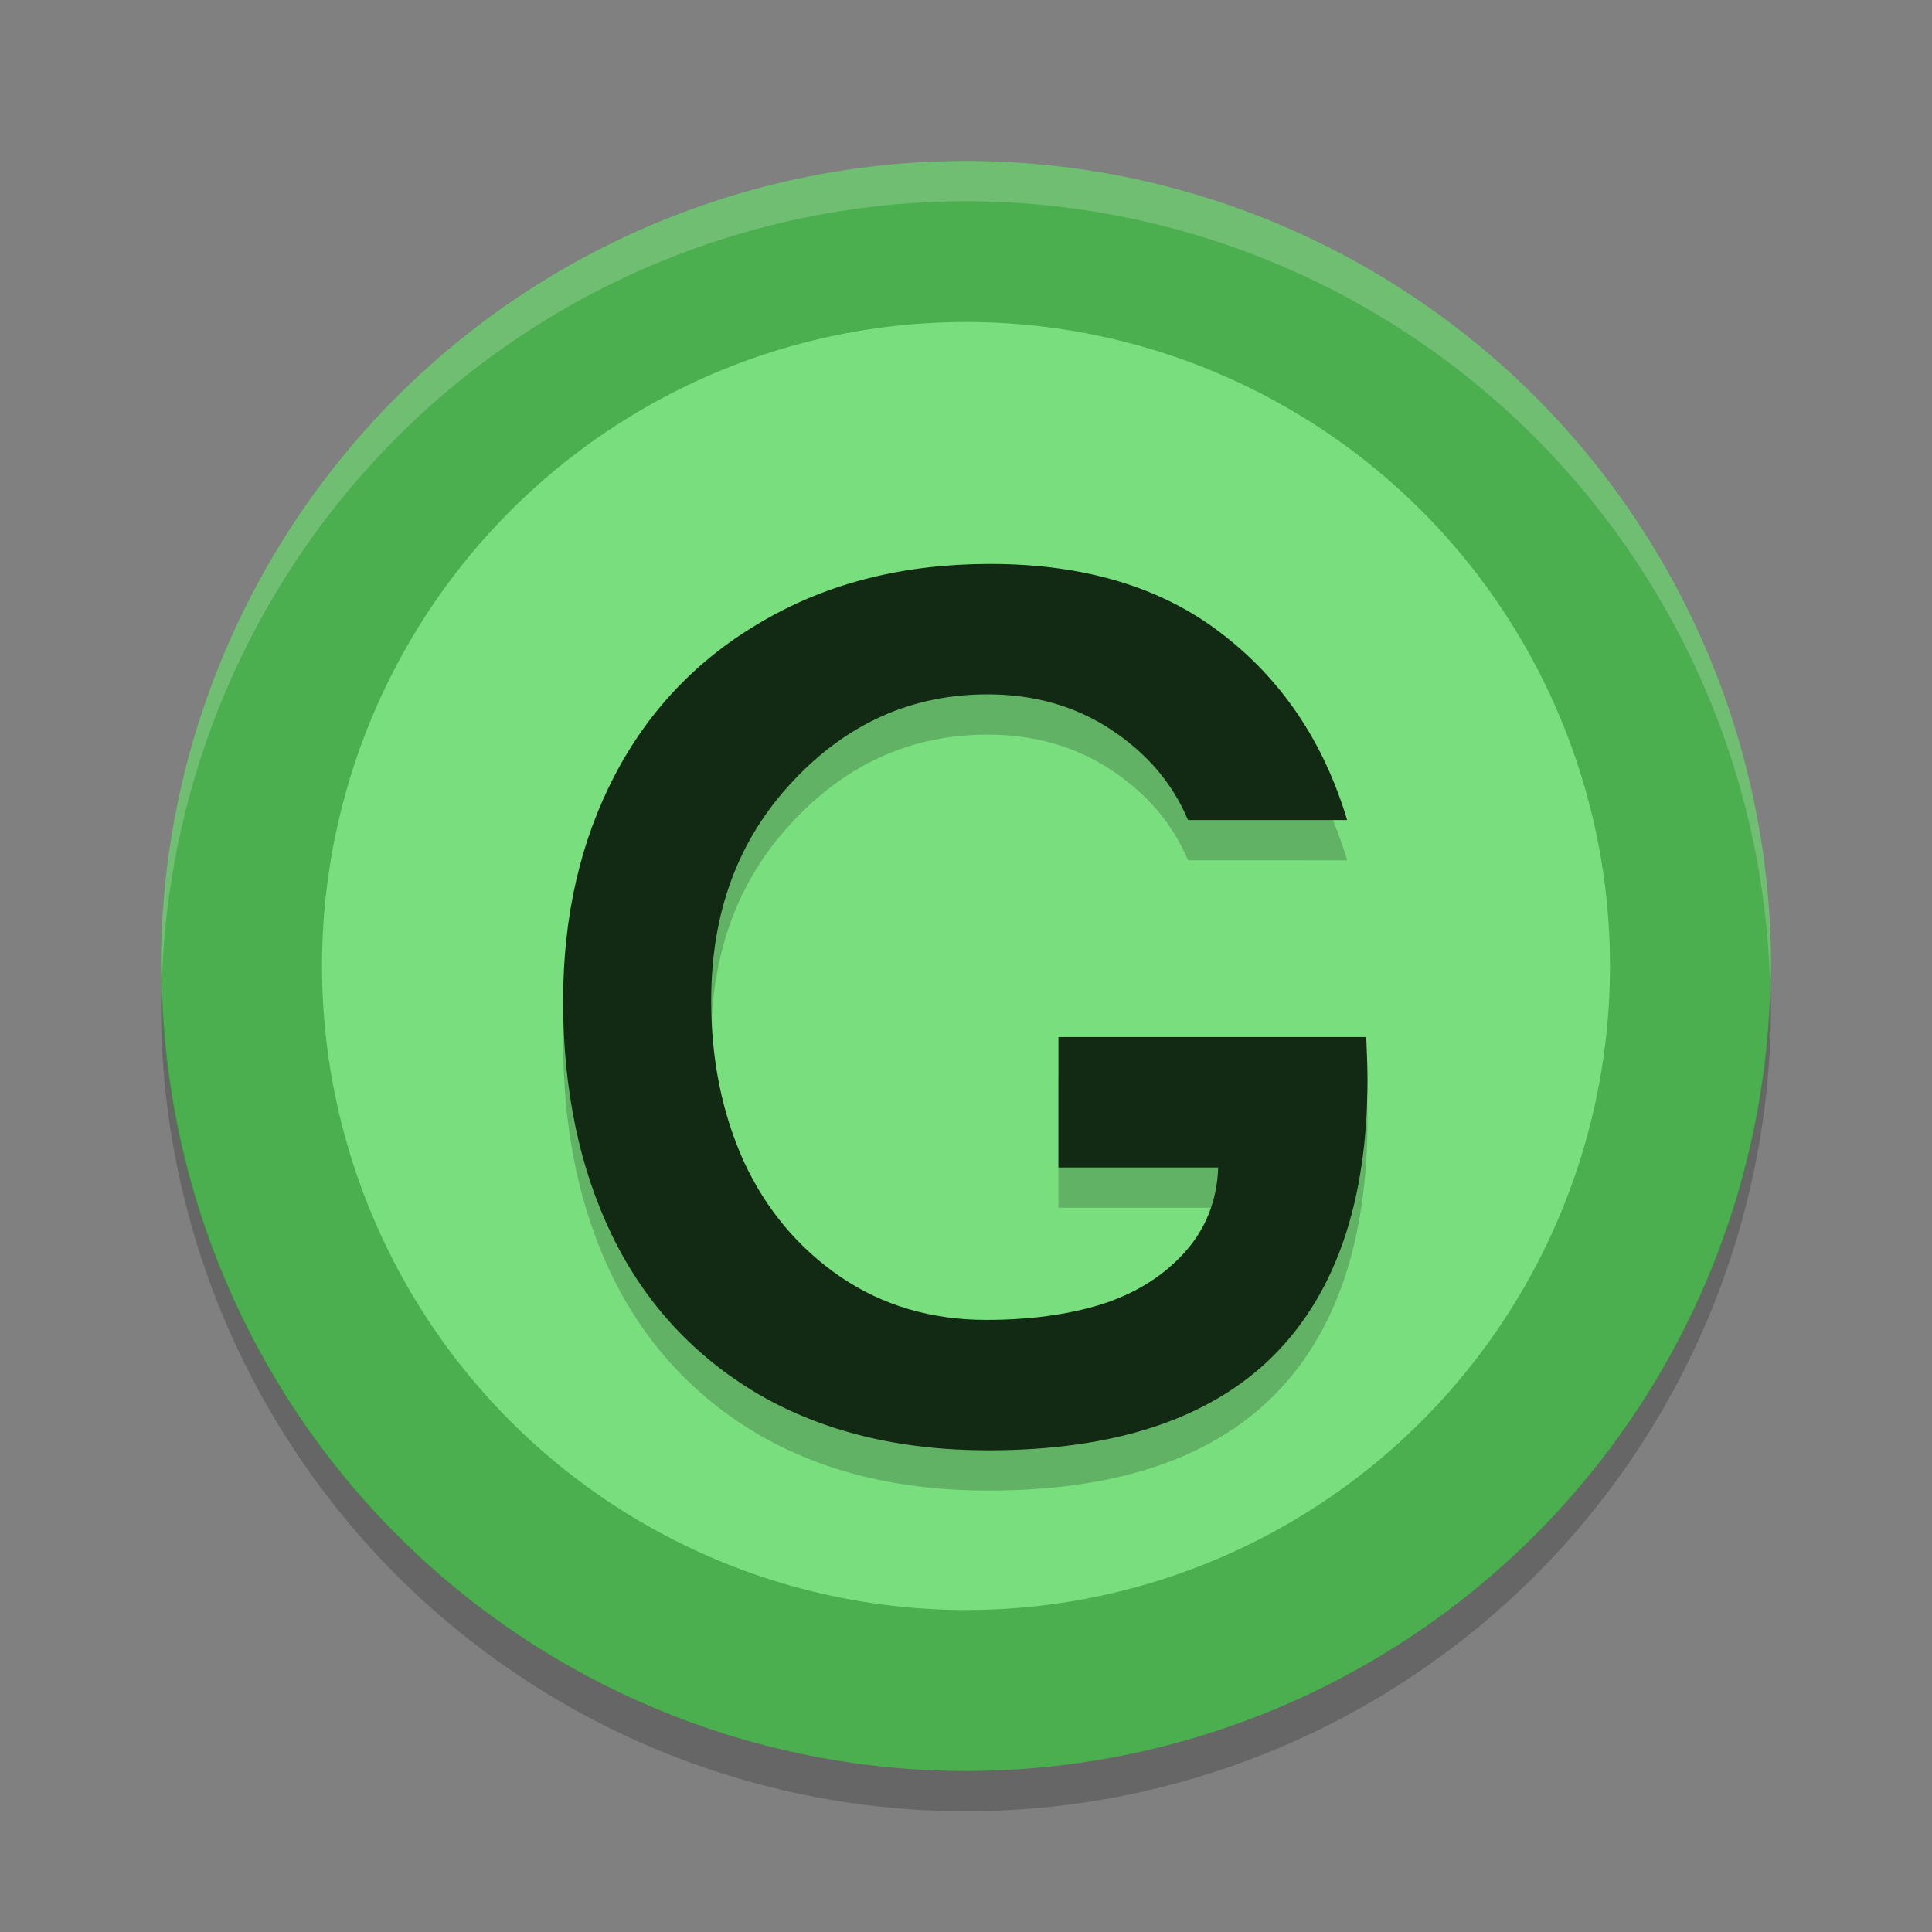 <?xml version="1.0" encoding="UTF-8" standalone="no"?>
<svg xmlns="http://www.w3.org/2000/svg" height="24" width="24" version="1.1" viewBox="0 0 24 24">
 <rect x="0" y="0" width="24" height="24" fill="#808080" stroke="none"/>
 <path d="M 12,2 A 10,10 0 0 0 2,12 10,10 0 0 0 12,22 10,10 0 0 0 22,12 10,10 0 0 0 12,2 Z" style="fill:#4bae4f;"/>
 <path style="opacity:0.2;" d="M 2.011,12.209 A 10,10 0 0 0 2,12.5 10,10 0 0 0 12,22.5 10,10 0 0 0 22,12.5 10,10 0 0 0 21.989,12.291 10,10 0 0 1 12,22 10,10 0 0 1 2.011,12.209 Z"/>
 <path style="opacity:0.2;fill:#ffffff;" d="m 12,2 a 10,10 0 0 0 -10,10 10,10 0 0 0 0.011,0.209 10,10 0 0 1 9.989,-9.709 10,10 0 0 1 9.989,9.791 10,10 0 0 0 0.011,-0.291 10,10 0 0 0 -10,-10 z"/>
 <circle style="fill:#79de7d;stroke-width:1.427;stroke-linecap:round;stroke-linejoin:bevel;;" cx="12" cy="12" r="8"/>
 <g aria-label="G" transform="matrix(0.335,0,0,0.322,1.333,2.647)" style="font-weight:bold;font-size:46.846px;line-height:1.25;font-family:Umpush;font-variant-ligatures:normal;font-variant-caps:normal;font-variant-numeric:normal;font-feature-settings:normal;letter-spacing:0px;word-spacing:0px;opacity:0.2;stroke-width:1.171">
  <path d="m 22.392,31.922 q 0,3.431 1.212,6.222 1.235,2.768 3.568,4.438 2.356,1.67 5.421,1.67 2.402,0 4.255,-0.595 1.876,-0.618 3.065,-1.967 1.212,-1.372 1.281,-3.317 h -5.924 v -5.032 h 11.414 q 0.046,1.098 0.046,1.624 0,7.068 -3.523,10.705 -3.523,3.614 -10.545,3.614 -4.941,0 -8.532,-2.173 -3.568,-2.196 -5.398,-6.084 -1.83,-3.911 -1.83,-9.081 0,-4.895 1.921,-8.715 1.921,-3.82 5.535,-5.97 3.614,-2.173 8.372,-2.173 5.238,0 8.578,2.676 3.362,2.676 4.666,7.205 H 40.074 q -0.846,-2.104 -2.836,-3.477 -1.99,-1.372 -4.598,-1.372 -4.209,0 -7.228,3.362 -3.019,3.34 -3.019,8.44 z"/>
 </g>
 <g aria-label="G" transform="matrix(0.335,0,0,0.322,1.333,2.147)" style="font-weight:bold;font-size:46.846px;line-height:1.25;font-family:Umpush;font-variant-ligatures:normal;font-variant-caps:normal;font-variant-numeric:normal;font-feature-settings:normal;letter-spacing:0px;word-spacing:0px;fill:#122a13;stroke-width:1.171">
  <path d="m 22.392,31.922 q 0,3.431 1.212,6.222 1.235,2.768 3.568,4.438 2.356,1.67 5.421,1.67 2.402,0 4.255,-0.595 1.876,-0.618 3.065,-1.967 1.212,-1.372 1.281,-3.317 h -5.924 v -5.032 h 11.414 q 0.046,1.098 0.046,1.624 0,7.068 -3.523,10.705 -3.523,3.614 -10.545,3.614 -4.941,0 -8.532,-2.173 -3.568,-2.196 -5.398,-6.084 -1.83,-3.911 -1.83,-9.081 0,-4.895 1.921,-8.715 1.921,-3.82 5.535,-5.97 3.614,-2.173 8.372,-2.173 5.238,0 8.578,2.676 3.362,2.676 4.666,7.205 H 40.074 q -0.846,-2.104 -2.836,-3.477 -1.99,-1.372 -4.598,-1.372 -4.209,0 -7.228,3.362 -3.019,3.34 -3.019,8.44 z" style="fill:#122a13;"/>
 </g>
</svg>
